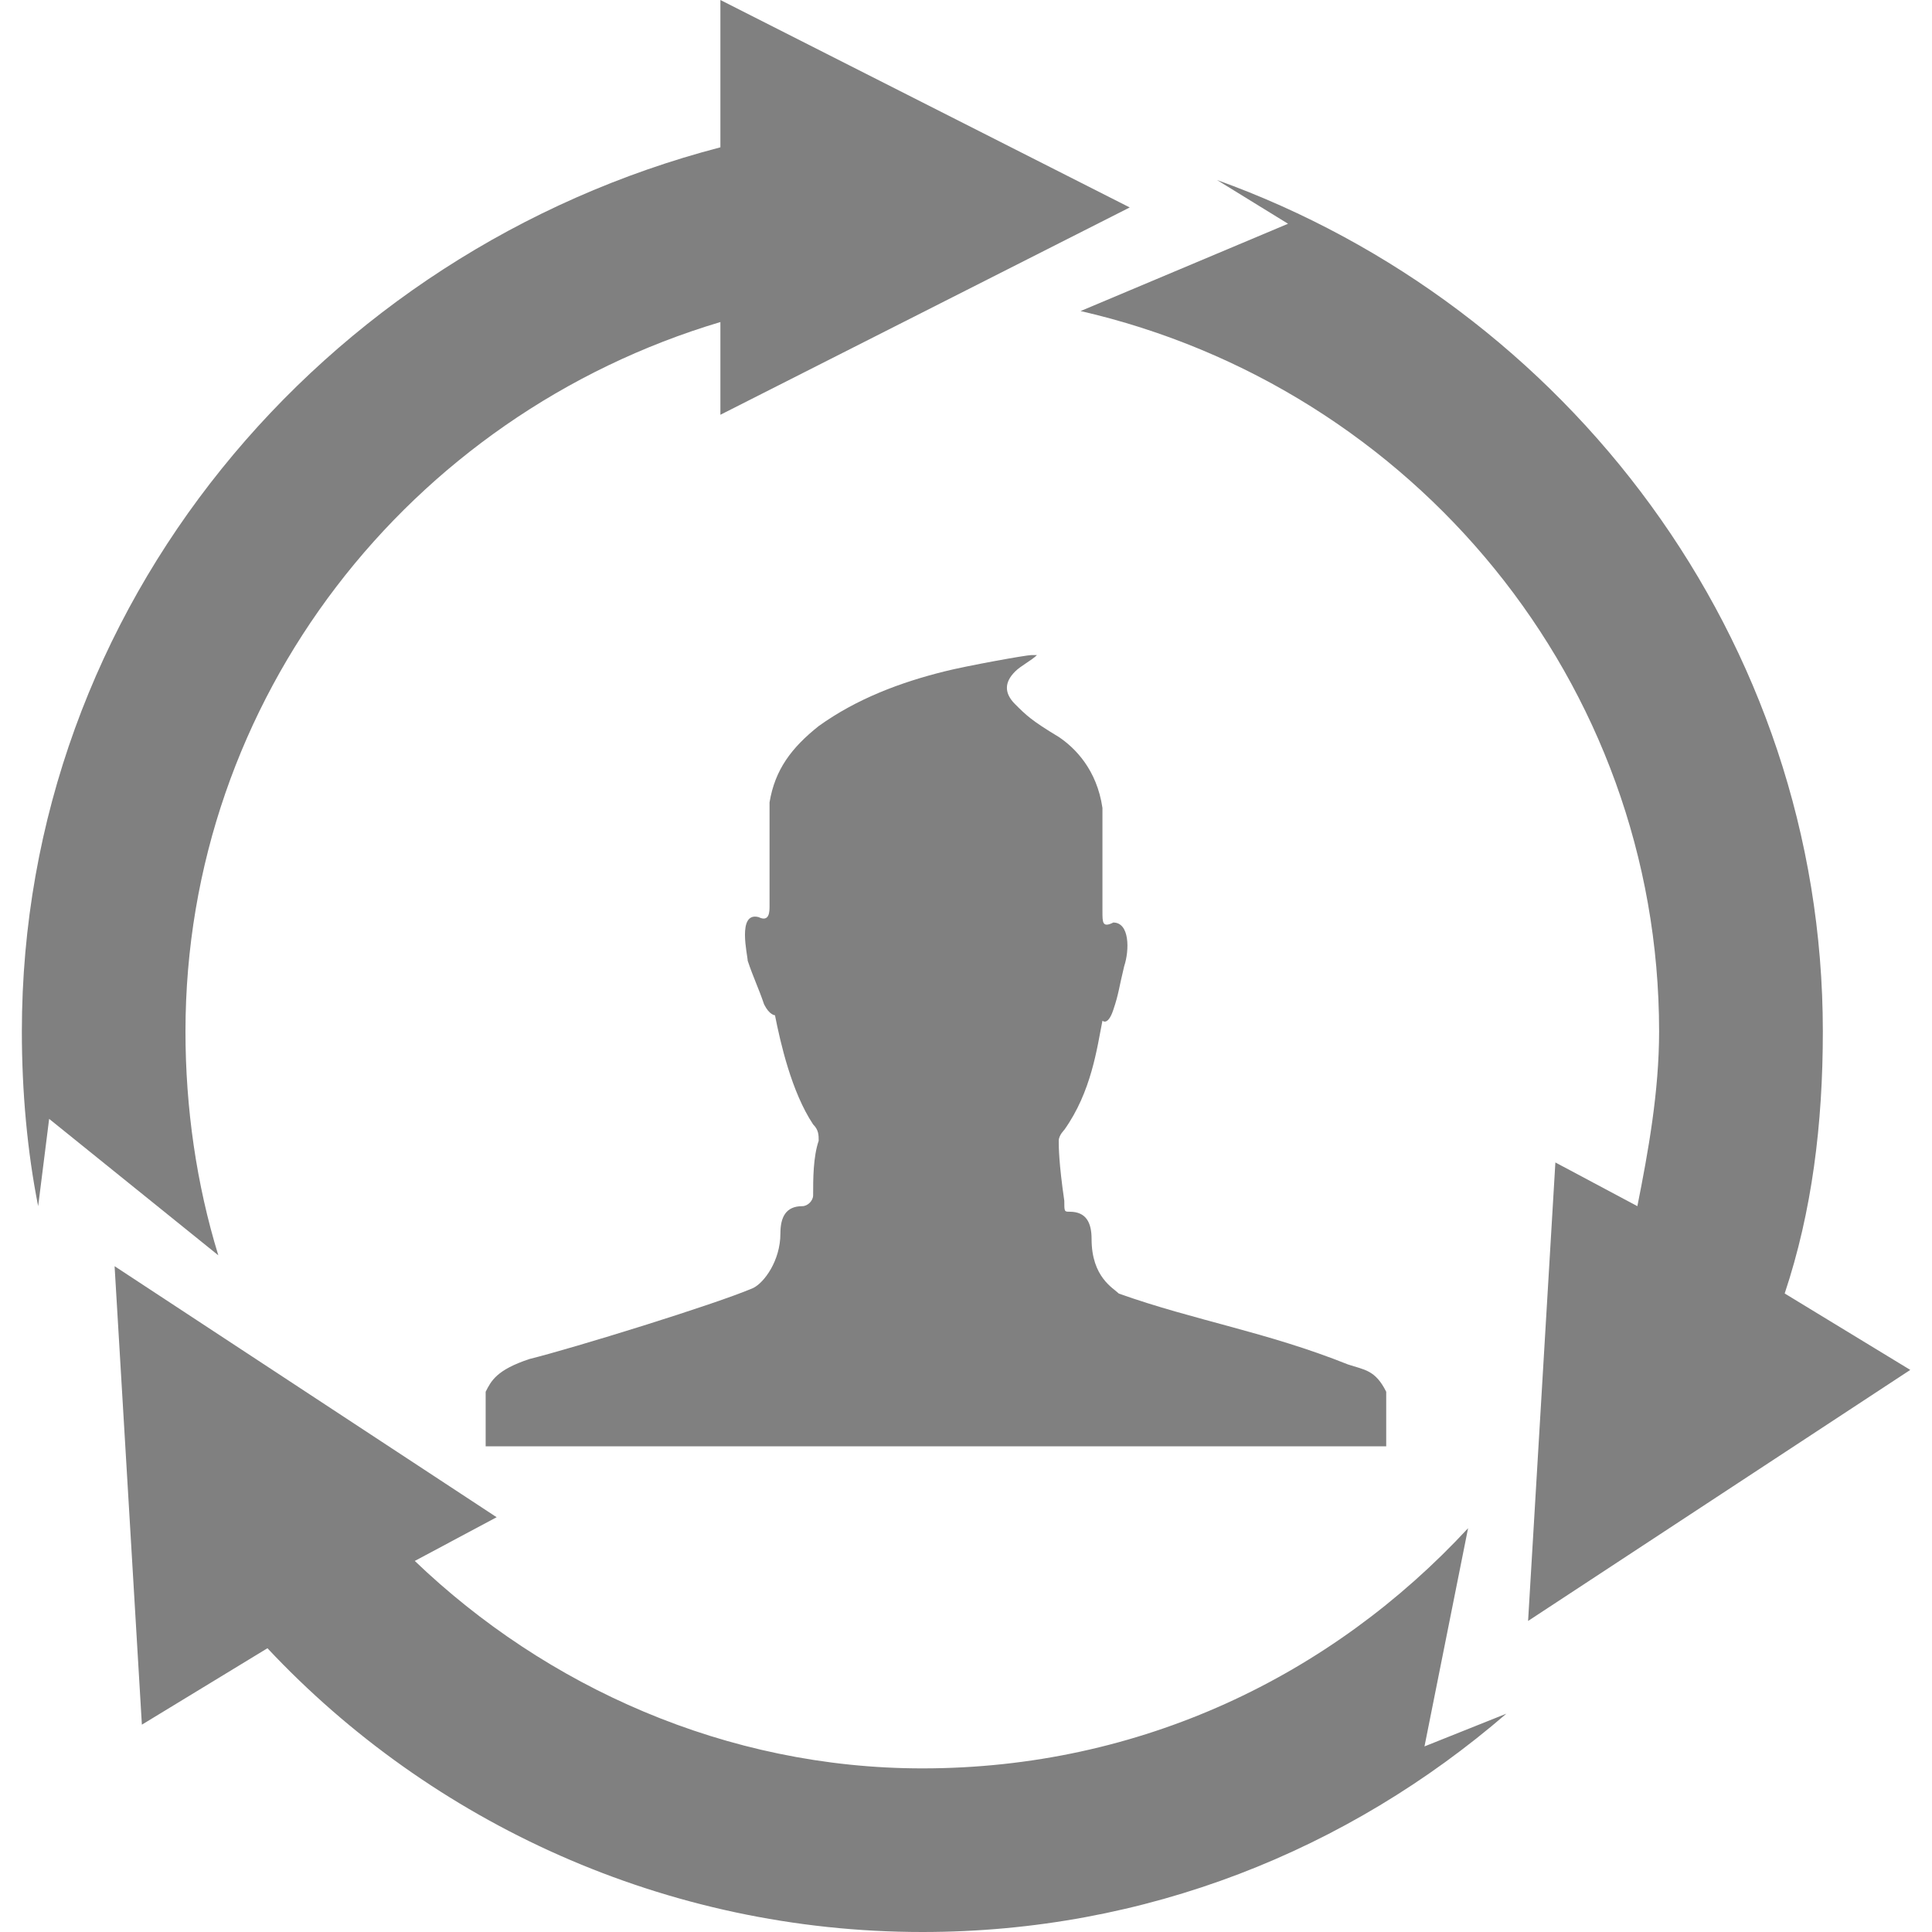 <svg width="16" height="16" viewBox="0 0 16 16" fill="none" xmlns="http://www.w3.org/2000/svg">
<path d="M1.808 10.396C1.627 9.808 1.536 9.175 1.536 8.543C1.536 5.786 3.39 3.435 5.966 2.667V3.435L9.356 1.718L5.966 0V1.22C2.667 2.079 0.181 5.017 0.181 8.543C0.181 9.04 0.226 9.537 0.316 9.989L0.407 9.266L1.808 10.396Z" fill="#808080"/>
<path d="M12.881 9.627L12.655 13.424L15.82 11.345L14.78 10.712C15.006 10.034 15.096 9.311 15.096 8.542C15.096 5.288 12.972 2.531 10.079 1.491L10.667 1.853L8.949 2.576C11.706 3.209 13.74 5.65 13.74 8.542C13.74 9.04 13.65 9.537 13.56 9.989L12.881 9.627Z" fill="#808080"/>
<path d="M12.158 12.656C11.028 13.876 9.447 14.645 7.639 14.645C6.012 14.645 4.52 13.967 3.435 12.927L4.113 12.565L0.949 10.486L1.175 14.283L2.215 13.65C3.571 15.096 5.514 16 7.639 16C9.492 16 11.165 15.322 12.475 14.192L11.797 14.463L12.158 12.656Z" fill="#808080"/>
<path d="M11.48 11.526C11.39 11.345 11.3 11.345 11.164 11.3C10.486 11.029 9.899 10.938 9.266 10.713C9.22 10.667 9.04 10.577 9.04 10.261C9.04 10.125 8.995 10.035 8.859 10.035C8.814 10.035 8.814 10.035 8.814 9.944C8.768 9.628 8.768 9.493 8.768 9.447C8.768 9.402 8.814 9.357 8.814 9.357C9.039 9.041 9.085 8.679 9.13 8.453C9.13 8.453 9.175 8.499 9.22 8.363C9.266 8.227 9.266 8.182 9.31 8.002C9.355 7.866 9.355 7.64 9.22 7.64C9.13 7.685 9.13 7.64 9.13 7.549V6.691C9.084 6.375 8.904 6.194 8.768 6.103C8.542 5.967 8.497 5.922 8.407 5.832C8.316 5.742 8.316 5.651 8.407 5.561C8.452 5.515 8.542 5.47 8.588 5.425H8.542C8.497 5.425 8 5.515 7.819 5.561C7.458 5.651 7.096 5.786 6.78 6.013C6.554 6.193 6.418 6.374 6.373 6.645C6.373 6.781 6.373 7.278 6.373 7.504C6.373 7.549 6.373 7.64 6.282 7.595C6.102 7.549 6.192 7.911 6.192 7.956C6.237 8.092 6.282 8.182 6.328 8.318C6.373 8.408 6.418 8.408 6.418 8.408C6.463 8.634 6.554 9.041 6.734 9.312C6.78 9.357 6.78 9.402 6.78 9.447C6.734 9.583 6.734 9.763 6.734 9.899C6.734 9.944 6.689 9.989 6.644 9.989C6.508 9.989 6.463 10.08 6.463 10.215C6.463 10.441 6.328 10.623 6.237 10.667C5.921 10.803 4.746 11.165 4.384 11.255C4.113 11.345 4.068 11.435 4.022 11.526V11.978C5.469 11.978 10.396 11.978 11.48 11.978L11.48 11.526Z" fill="#808080"/>
</svg>
